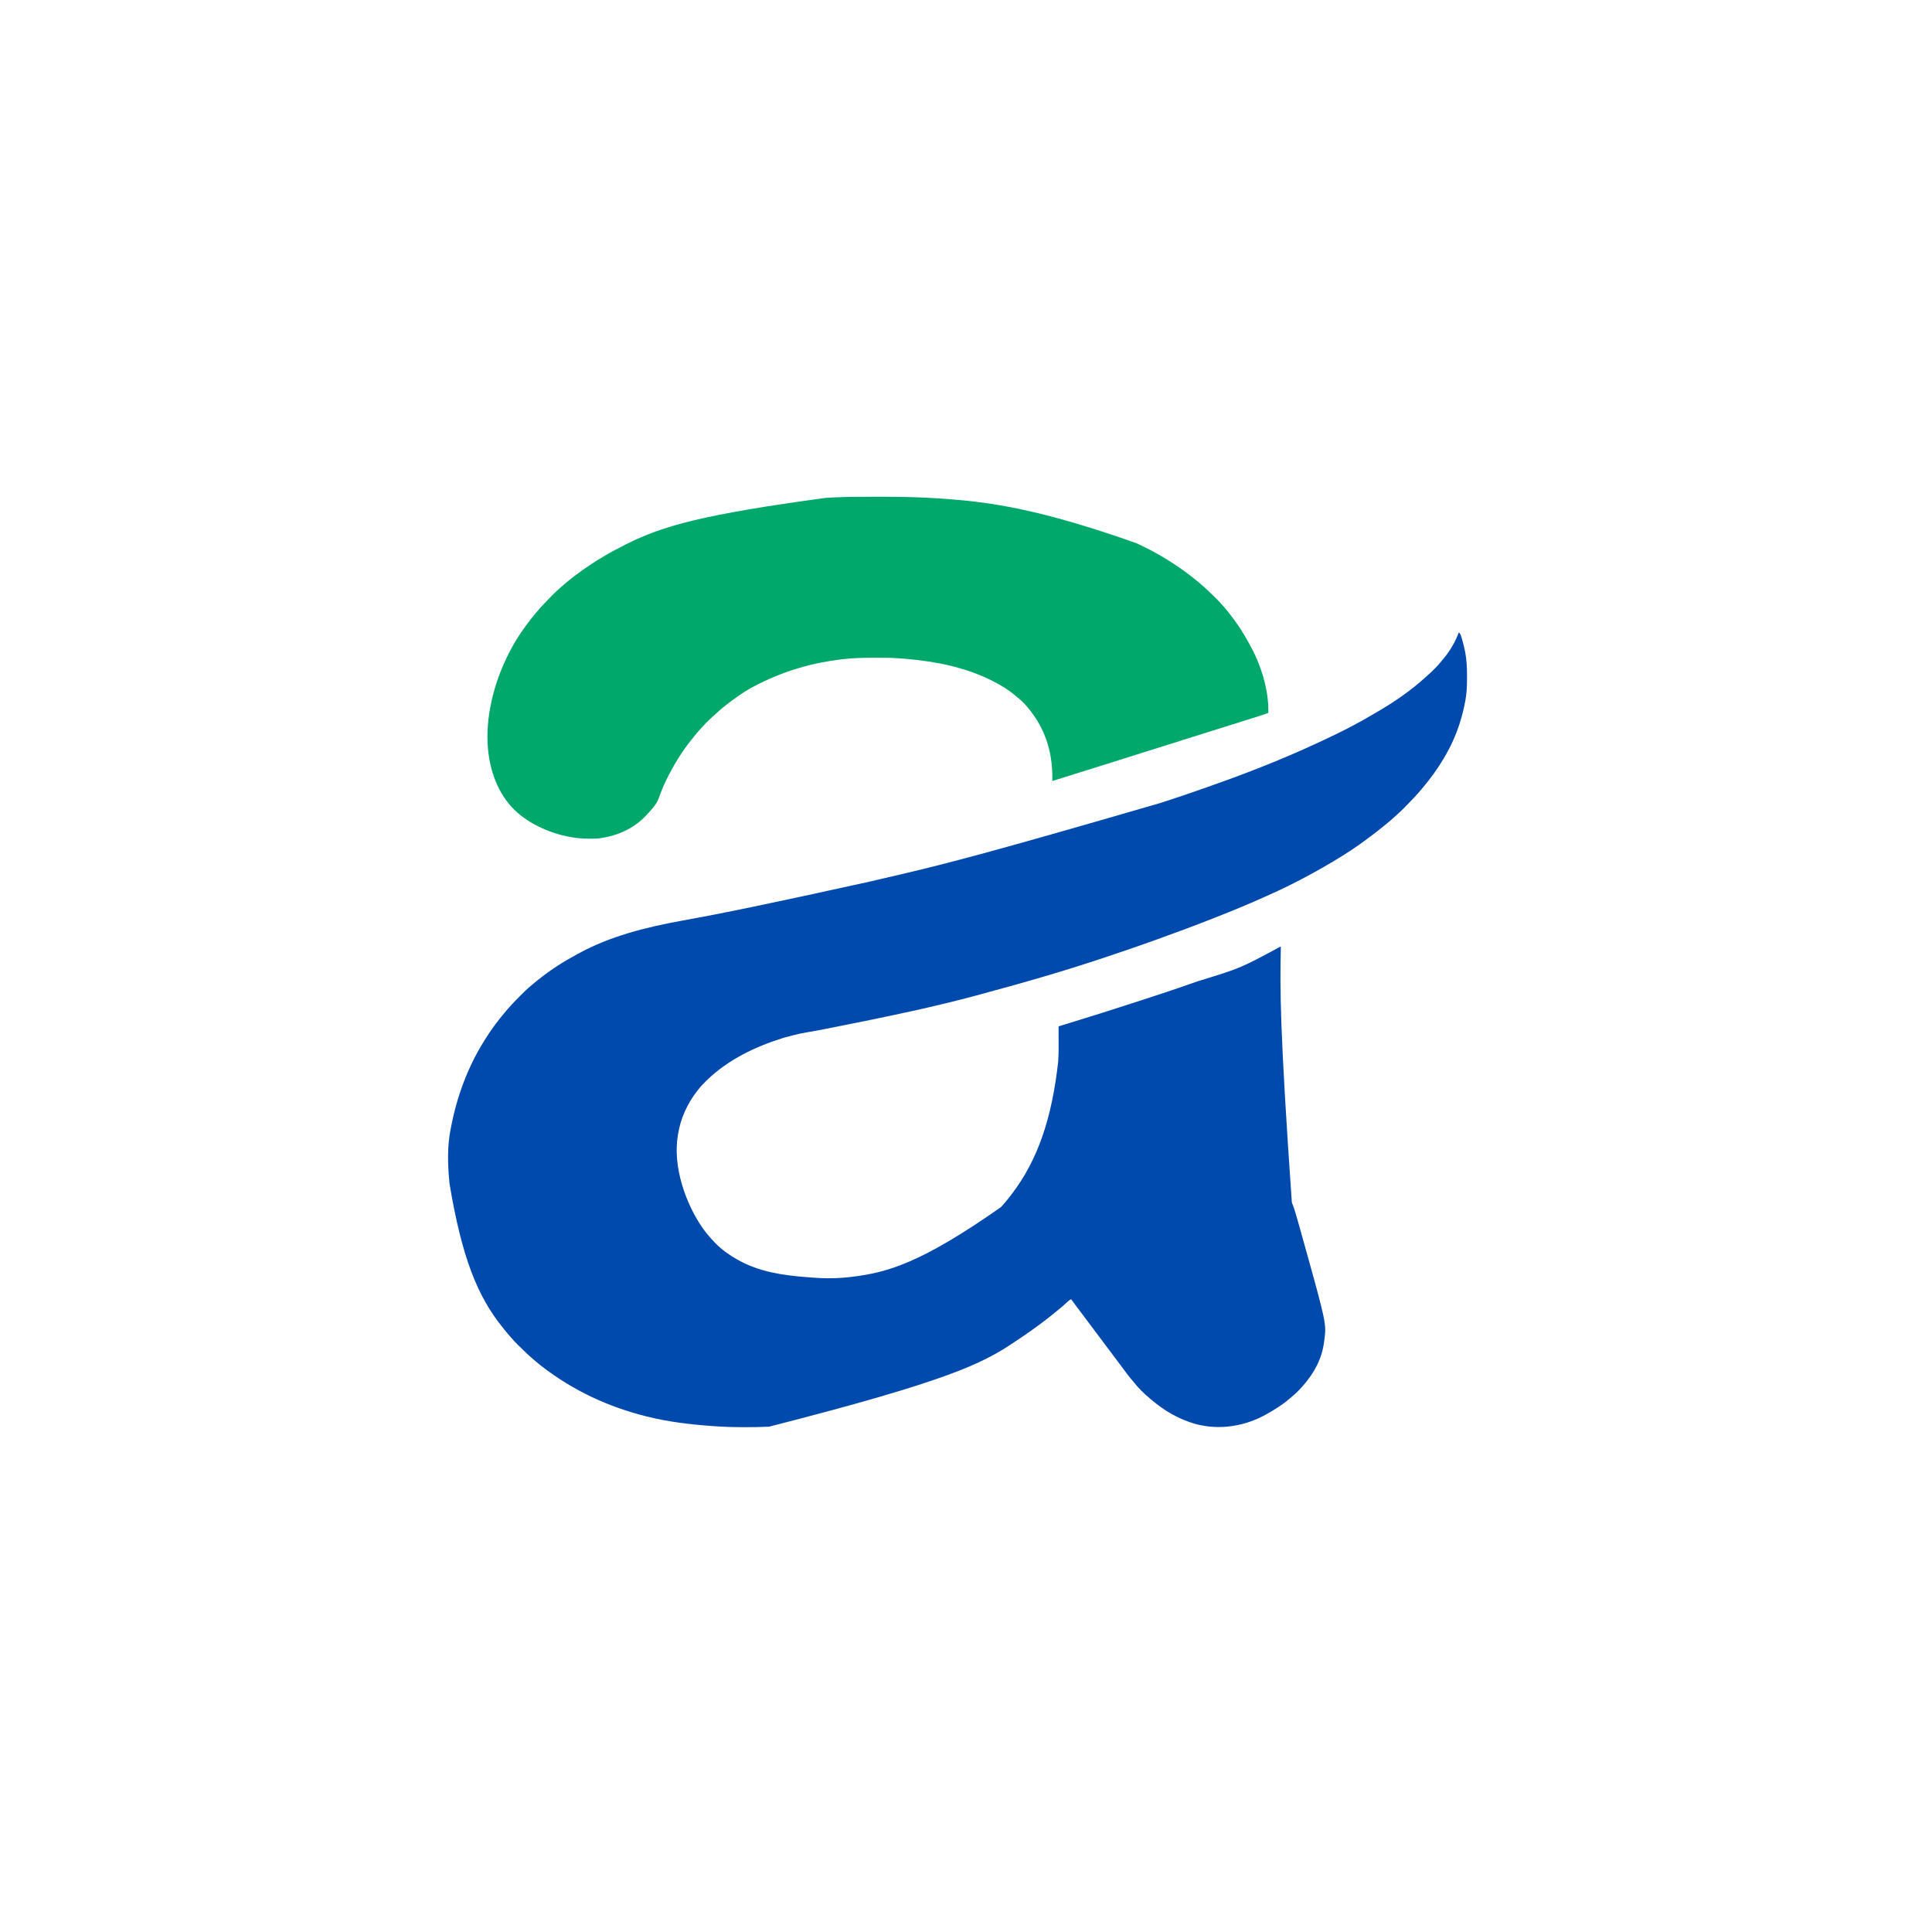 <?xml version="1.0" encoding="UTF-8"?>
<svg version="1.1" xmlns="http://www.w3.org/2000/svg" width="4320" height="4320">
<path d="M0 0 C4.397 3.762 5.254 9.199 6.875 14.562 C7.226 15.716 7.577 16.87 7.938 18.059 C10.32 26.135 12.28 34.233 13.875 42.5 C14.066 43.487 14.256 44.474 14.453 45.49 C17.627 63.015 18.373 80.223 18.312 98 C18.31 99.13 18.308 100.261 18.306 101.425 C18.256 117.8 17.951 133.849 15 150 C14.796 151.144 14.592 152.288 14.382 153.467 C11.31 170.288 7.226 186.722 2 203 C1.589 204.288 1.589 204.288 1.169 205.602 C-15.987 258.566 -46.157 306.737 -82 349 C-82.54 349.639 -83.08 350.278 -83.636 350.936 C-95.616 365.076 -108.358 378.441 -121.438 391.562 C-122.361 392.491 -123.285 393.419 -124.236 394.375 C-128.774 398.903 -133.363 403.299 -138.228 407.473 C-140.821 409.707 -143.308 412.043 -145.812 414.375 C-150.384 418.594 -155.073 422.611 -159.922 426.512 C-162.221 428.371 -164.499 430.246 -166.766 432.145 C-176.786 440.519 -187.077 448.45 -197.583 456.205 C-199.776 457.834 -201.952 459.484 -204.121 461.145 C-227.924 479.225 -253.34 495.688 -279 511 C-279.851 511.512 -280.703 512.024 -281.58 512.552 C-296.211 521.347 -311.044 529.771 -326 538 C-327.032 538.569 -328.063 539.138 -329.126 539.724 C-361.026 557.241 -393.671 573.464 -426.945 588.199 C-430.439 589.748 -433.924 591.315 -437.407 592.888 C-472.186 608.59 -507.51 622.989 -543 637 C-543.772 637.305 -544.545 637.611 -545.341 637.925 C-588.614 655.026 -632.214 671.261 -676 687 C-677.368 687.492 -677.368 687.492 -678.764 687.995 C-715.341 701.158 -752.133 713.677 -789 726 C-790.155 726.386 -791.31 726.772 -792.499 727.17 C-877.804 755.658 -964.124 781.14 -1083 813 C-1084.155 813.306 -1085.311 813.611 -1086.501 813.926 C-1167.128 835.257 -1248.419 853.88 -1436.621 890.688 C-1472.683 896.704 -1472.683 896.704 -1508 906 C-1509.412 906.44 -1510.824 906.88 -1512.236 907.319 C-1574.262 926.736 -1633.794 955.582 -1681 1001 C-1681.521 1001.499 -1682.042 1001.998 -1682.578 1002.512 C-1689.597 1009.27 -1696.049 1016.264 -1702 1024 C-1702.416 1024.534 -1702.831 1025.068 -1703.26 1025.618 C-1725.432 1054.244 -1740.441 1087.106 -1746 1123 C-1746.114 1123.675 -1746.228 1124.35 -1746.346 1125.046 C-1757.87 1194.192 -1729.295 1277.563 -1689.649 1333.704 C-1682.149 1344.148 -1673.903 1353.731 -1665 1363 C-1664.144 1363.897 -1663.288 1364.794 -1662.406 1365.719 C-1648.291 1380.192 -1631.588 1392.114 -1614 1402 C-1613.305 1402.395 -1612.61 1402.791 -1611.894 1403.198 C-1564.75 1429.797 -1511.473 1437.713 -1458.277 1441.675 C-1454.371 1441.968 -1450.469 1442.295 -1446.566 1442.629 C-1416.569 1445.094 -1386.869 1444.789 -1357 1441 C-1355.981 1440.873 -1355.981 1440.873 -1354.941 1440.743 C-1278.377 1431.164 -1202.696 1410.79 -1023.797 1285.074 C-1021.825 1282.798 -1019.789 1280.591 -1017.75 1278.375 C-1012.163 1272.174 -1007.075 1265.62 -1002 1259 C-1001.516 1258.373 -1001.033 1257.746 -1000.534 1257.101 C-940.717 1179.437 -909.87 1084.712 -896 961 C-895.912 959.842 -895.825 958.684 -895.735 957.491 C-894.696 942.687 -894.884 927.854 -894.931 913.023 C-894.942 909.402 -894.946 905.781 -894.951 902.16 C-894.962 895.107 -894.979 888.053 -895 881 C-893.882 880.661 -892.764 880.322 -891.613 879.972 C-831.939 861.848 -772.479 843.044 -713.186 823.713 C-710.938 822.98 -708.691 822.248 -706.443 821.515 C-671.657 810.18 -636.881 798.844 -602.399 786.609 C-596.366 784.472 -590.317 782.383 -584.262 780.309 C-488.768 751.063 -488.768 751.063 -401.855 704.25 C-400 703 -400 703 -398 703 C-398.025 704.145 -398.05 705.289 -398.076 706.469 C-399.975 794.593 -400.758 882.761 -373.403 1274.595 C-367.536 1289.174 -363.377 1304.25 -359.137 1319.358 C-358.269 1322.445 -357.395 1325.531 -356.522 1328.616 C-353.657 1338.738 -350.823 1348.867 -348 1359 C-347.713 1360.029 -347.713 1360.029 -347.42 1361.078 C-295.767 1546.322 -295.767 1546.322 -301 1584 C-301.126 1585.025 -301.126 1585.025 -301.254 1586.07 C-305.899 1623.625 -323.282 1655.889 -348 1684 C-348.785 1684.897 -349.57 1685.794 -350.379 1686.719 C-357.782 1695.062 -365.435 1702.752 -374.164 1709.711 C-375.982 1711.178 -377.772 1712.681 -379.523 1714.227 C-394.111 1727.017 -411.155 1737.432 -428 1747 C-428.584 1747.334 -429.169 1747.668 -429.771 1748.012 C-478.104 1775.431 -535.099 1784.533 -589 1770 C-625.24 1759.685 -657.353 1741.326 -686 1717 C-687.014 1716.17 -688.029 1715.34 -689.074 1714.484 C-703.663 1702.432 -717.414 1688.975 -729 1674 C-730.559 1672.163 -732.121 1670.33 -733.688 1668.5 C-738.515 1662.721 -742.967 1656.704 -747.405 1650.623 C-751.861 1644.522 -756.406 1638.497 -761 1632.5 C-766.654 1625.114 -772.215 1617.668 -777.711 1610.164 C-782.073 1604.223 -786.521 1598.352 -791 1592.5 C-796.654 1585.114 -802.215 1577.668 -807.711 1570.164 C-812.073 1564.223 -816.521 1558.352 -821 1552.5 C-826.649 1545.119 -832.206 1537.68 -837.698 1530.182 C-842.853 1523.16 -848.133 1516.237 -853.426 1509.32 C-858.043 1503.277 -862.589 1497.195 -867 1491 C-871.274 1493.318 -874.636 1496.288 -878.125 1499.625 C-882.917 1504.124 -887.803 1508.409 -892.93 1512.527 C-895.305 1514.44 -897.661 1516.369 -900.008 1518.316 C-908.54 1525.396 -917.144 1532.327 -926 1539 C-926.731 1539.553 -927.461 1540.105 -928.214 1540.675 C-946.831 1554.753 -965.685 1568.262 -985.166 1581.124 C-988.493 1583.326 -991.806 1585.551 -995.118 1587.777 C-1065.22 1634.814 -1141.265 1673.687 -1542 1776 C-1542.801 1776.041 -1543.602 1776.083 -1544.427 1776.125 C-1561.119 1776.967 -1577.788 1777.202 -1594.5 1777.188 C-1596.43 1777.187 -1596.43 1777.187 -1598.398 1777.186 C-1620.658 1777.157 -1642.8 1776.634 -1665 1775 C-1665.759 1774.946 -1666.517 1774.893 -1667.299 1774.837 C-1717.06 1771.301 -1768.61 1765.34 -1817 1753 C-1817.73 1752.815 -1818.46 1752.63 -1819.212 1752.439 C-1900.543 1731.735 -1978.875 1696.804 -2052 1640 C-2052.562 1639.554 -2053.124 1639.108 -2053.704 1638.649 C-2056.847 1636.15 -2059.934 1633.592 -2063 1631 C-2063.51 1630.574 -2064.02 1630.147 -2064.545 1629.708 C-2077.806 1618.61 -2090.312 1606.76 -2102.562 1594.562 C-2103.3 1593.83 -2104.038 1593.097 -2104.798 1592.341 C-2108.845 1588.282 -2112.719 1584.126 -2116.461 1579.784 C-2118.41 1577.524 -2120.423 1575.326 -2122.438 1573.125 C-2126.001 1569.167 -2129.408 1565.134 -2132.691 1560.941 C-2134.386 1558.782 -2136.101 1556.65 -2137.84 1554.527 C-2194.316 1484.713 -2229.229 1398.01 -2256.809 1233.072 C-2256.987 1231.139 -2257.173 1229.207 -2257.359 1227.274 C-2260.928 1189.025 -2261.986 1148.891 -2254.418 1111.095 C-2253.981 1108.905 -2253.559 1106.714 -2253.139 1104.521 C-2240.348 1038.327 -2216.517 973.442 -2181 916 C-2180.478 915.154 -2179.957 914.307 -2179.419 913.436 C-2171.452 900.573 -2163.077 888.105 -2154 876 C-2153.541 875.388 -2153.082 874.776 -2152.609 874.146 C-2146.931 866.608 -2141.039 859.251 -2135 852 C-2134.372 851.243 -2134.372 851.243 -2133.731 850.47 C-2123.104 837.668 -2111.783 825.609 -2099.999 813.868 C-2098.234 812.109 -2096.474 810.344 -2094.715 808.578 C-2088.98 802.84 -2083.218 797.22 -2077 792 C-2075.955 791.1 -2074.911 790.199 -2073.867 789.297 C-2055.503 773.666 -2036.266 759.082 -2016 746 C-2015.311 745.55 -2014.621 745.1 -2013.911 744.636 C-2000.306 735.762 -1986.255 727.778 -1972 720 C-1971.122 719.517 -1970.243 719.034 -1969.338 718.536 C-1898.091 679.488 -1818.992 659.455 -1735.064 644.236 C-1638.126 626.671 -1541.589 606.742 -1316 557 C-1315.152 556.805 -1314.305 556.61 -1313.431 556.409 C-1288.599 550.698 -1263.791 544.887 -1239 539 C-1238.176 538.804 -1237.352 538.609 -1236.504 538.408 C-1144.087 516.471 -1051.962 493.331 -669.083 381.996 C-665.975 380.992 -662.866 379.99 -659.757 378.988 C-632.923 370.338 -606.217 361.385 -579.635 351.988 C-574.703 350.246 -569.767 348.519 -564.828 346.795 C-493.25 321.806 -422.348 294.678 -353 264 C-351.818 263.478 -350.636 262.956 -349.418 262.417 C-323.993 251.159 -298.823 239.398 -273.812 227.25 C-273.011 226.862 -272.21 226.474 -271.385 226.074 C-259.458 220.29 -247.696 214.235 -236 208 C-234.338 207.118 -234.338 207.118 -232.642 206.218 C-218.457 198.667 -204.513 190.75 -190.677 182.577 C-188.287 181.169 -185.89 179.774 -183.488 178.387 C-144.874 156.032 -107.523 130.372 -74.512 100.266 C-73.1 98.992 -71.682 97.726 -70.242 96.485 C-64.972 91.942 -59.98 87.172 -55.062 82.25 C-54.27 81.457 -53.477 80.663 -52.66 79.845 C-47.03 74.156 -41.908 68.325 -37 62 C-35.563 60.312 -34.125 58.625 -32.688 56.938 C-18.903 39.988 -7.669 20.465 0 0 Z " fill="#004AAD" transform="translate(3262,1414)"/>
<path d="M0 0 C2.005 -0.002 4.009 -0.005 6.014 -0.007 C12.306 -0.016 18.598 -0.018 24.89 -0.017 C30.524 -0.017 36.157 -0.024 41.791 -0.038 C77.35 -0.124 112.819 0.314 148.34 2.168 C149.1 2.207 149.859 2.246 150.642 2.286 C159.672 2.749 168.694 3.297 177.715 3.918 C178.931 4 180.147 4.083 181.401 4.168 C290.692 11.639 400.53 27.833 615.392 103.764 C618.344 105.17 621.305 106.554 624.27 107.934 C651.385 120.624 677.455 135.527 702.34 152.168 C702.991 152.603 703.642 153.038 704.312 153.486 C721.285 164.878 737.661 177.052 753.34 190.168 C753.936 190.665 754.532 191.162 755.146 191.674 C768.305 202.682 780.689 214.439 792.84 226.543 C794.095 227.791 794.095 227.791 795.375 229.064 C800.237 233.939 804.867 238.937 809.34 244.168 C810.301 245.263 811.263 246.357 812.227 247.449 C819.723 256.032 826.627 264.963 833.34 274.168 C833.775 274.761 834.211 275.354 834.66 275.964 C845.876 291.251 855.783 307.221 865.009 323.78 C865.824 325.242 866.642 326.701 867.468 328.157 C893.099 373.361 911.733 430.686 910.34 483.168 C903.437 485.848 896.428 488.113 889.371 490.352 C888.08 490.763 886.789 491.174 885.497 491.585 C882.009 492.696 878.52 493.803 875.031 494.91 C872.822 495.611 870.613 496.313 868.404 497.015 C845.244 504.375 822.06 511.654 798.86 518.888 C795.521 519.929 792.183 520.97 788.844 522.012 C787.844 522.324 787.844 522.324 786.824 522.642 C769.944 527.908 753.079 533.225 736.215 538.543 C734.675 539.029 733.134 539.514 731.594 540 C730.831 540.241 730.068 540.481 729.282 540.729 C726.198 541.701 723.115 542.674 720.031 543.646 C718.489 544.132 716.947 544.618 715.405 545.105 C698.324 550.49 681.239 555.862 664.152 561.23 C662.7 561.687 661.248 562.143 659.795 562.6 C653.993 564.423 648.19 566.246 642.388 568.069 C628.56 572.413 614.732 576.759 600.905 581.105 C595.806 582.707 590.707 584.309 585.609 585.912 C582.698 586.826 579.786 587.741 576.875 588.656 C576.154 588.883 575.433 589.109 574.691 589.343 C564.378 592.584 554.066 595.827 543.754 599.072 C514.701 608.213 485.644 617.34 456.568 626.406 C454.537 627.04 452.507 627.674 450.476 628.308 C446.758 629.469 443.039 630.627 439.32 631.785 C438.214 632.131 437.107 632.477 435.967 632.833 C434.969 633.143 433.971 633.453 432.942 633.773 C432.072 634.044 431.202 634.315 430.305 634.595 C428.34 635.168 428.34 635.168 427.34 635.168 C427.356 634.299 427.371 633.43 427.387 632.535 C428.416 566.624 408.961 510.224 363.965 461.602 C359.311 456.823 354.333 452.558 349.121 448.398 C347.368 446.993 345.636 445.561 343.934 444.094 C329.579 431.806 313.12 421.775 296.34 413.168 C295.358 412.664 294.376 412.16 293.365 411.641 C233.684 381.332 167.33 368.199 101.09 362.48 C100.386 362.42 99.682 362.359 98.956 362.296 C94.087 361.88 89.215 361.511 84.34 361.168 C83.329 361.094 83.329 361.094 82.299 361.019 C65.569 359.836 48.79 359.922 32.027 359.918 C31.261 359.918 30.496 359.917 29.706 359.917 C5.802 359.909 -17.902 360.297 -41.66 363.168 C-42.4 363.255 -43.141 363.342 -43.904 363.432 C-108.746 371.086 -170.286 388.949 -228.66 418.168 C-229.49 418.579 -230.319 418.989 -231.173 419.413 C-251.009 429.28 -269.933 441.328 -287.621 454.639 C-289.664 456.171 -291.724 457.68 -293.789 459.184 C-307.002 468.862 -319.162 479.649 -331.157 490.782 C-332.73 492.232 -334.317 493.666 -335.906 495.098 C-342.772 501.307 -349.162 507.766 -355.317 514.677 C-356.661 516.169 -358.026 517.636 -359.402 519.098 C-365.789 525.901 -371.614 533.016 -377.298 540.412 C-378.616 542.111 -379.955 543.791 -381.305 545.465 C-399.697 568.339 -415.032 593.215 -428.66 619.168 C-429.127 620.05 -429.593 620.933 -430.074 621.842 C-438.922 638.678 -446.465 656.131 -452.742 674.09 C-457.854 688.277 -469.493 700.306 -479.66 711.168 C-480.543 712.117 -481.426 713.065 -482.336 714.043 C-508.502 741.525 -544.49 757.637 -581.66 763.168 C-582.67 763.323 -582.67 763.323 -583.701 763.48 C-591.352 764.496 -599.08 764.412 -606.785 764.418 C-607.538 764.419 -608.291 764.419 -609.067 764.42 C-622.137 764.401 -634.781 763.512 -647.66 761.168 C-648.54 761.018 -649.419 760.867 -650.326 760.712 C-674.689 756.454 -699.536 748.217 -721.66 737.168 C-722.798 736.614 -722.798 736.614 -723.958 736.049 C-736.017 730.151 -746.957 723.258 -757.66 715.168 C-759.081 714.114 -759.081 714.114 -760.531 713.039 C-802.753 680.2 -824.97 631.08 -832.66 579.168 C-832.779 578.373 -832.897 577.577 -833.02 576.758 C-842.714 507.626 -825.499 430.794 -796.66 368.168 C-796.203 367.164 -795.745 366.16 -795.274 365.126 C-778.049 327.506 -755.174 292.872 -728.66 261.168 C-728 260.378 -728 260.378 -727.326 259.572 C-715.935 245.995 -703.793 233.216 -691.285 220.668 C-690.358 219.736 -689.431 218.804 -688.475 217.844 C-683.363 212.743 -678.153 207.854 -672.66 203.168 C-671.469 202.123 -670.278 201.076 -669.09 200.027 C-661.441 193.321 -653.675 186.832 -645.595 180.652 C-644.27 179.635 -642.949 178.613 -641.632 177.586 C-630.375 168.813 -618.715 160.71 -606.848 152.793 C-606.157 152.331 -605.466 151.869 -604.754 151.392 C-595.22 145.028 -585.542 138.977 -575.66 133.168 C-574.766 132.64 -573.873 132.112 -572.952 131.567 C-558.151 122.869 -542.987 114.896 -527.66 107.168 C-526.048 106.354 -526.048 106.354 -524.404 105.523 C-442.691 64.536 -352.731 39.576 -79.348 2.418 C-78.339 2.359 -77.33 2.3 -76.29 2.239 C-50.862 0.774 -25.47 0.007 0 0 Z " fill="#00A86B" transform="translate(1925.66,1110.832)"/>
</svg>
